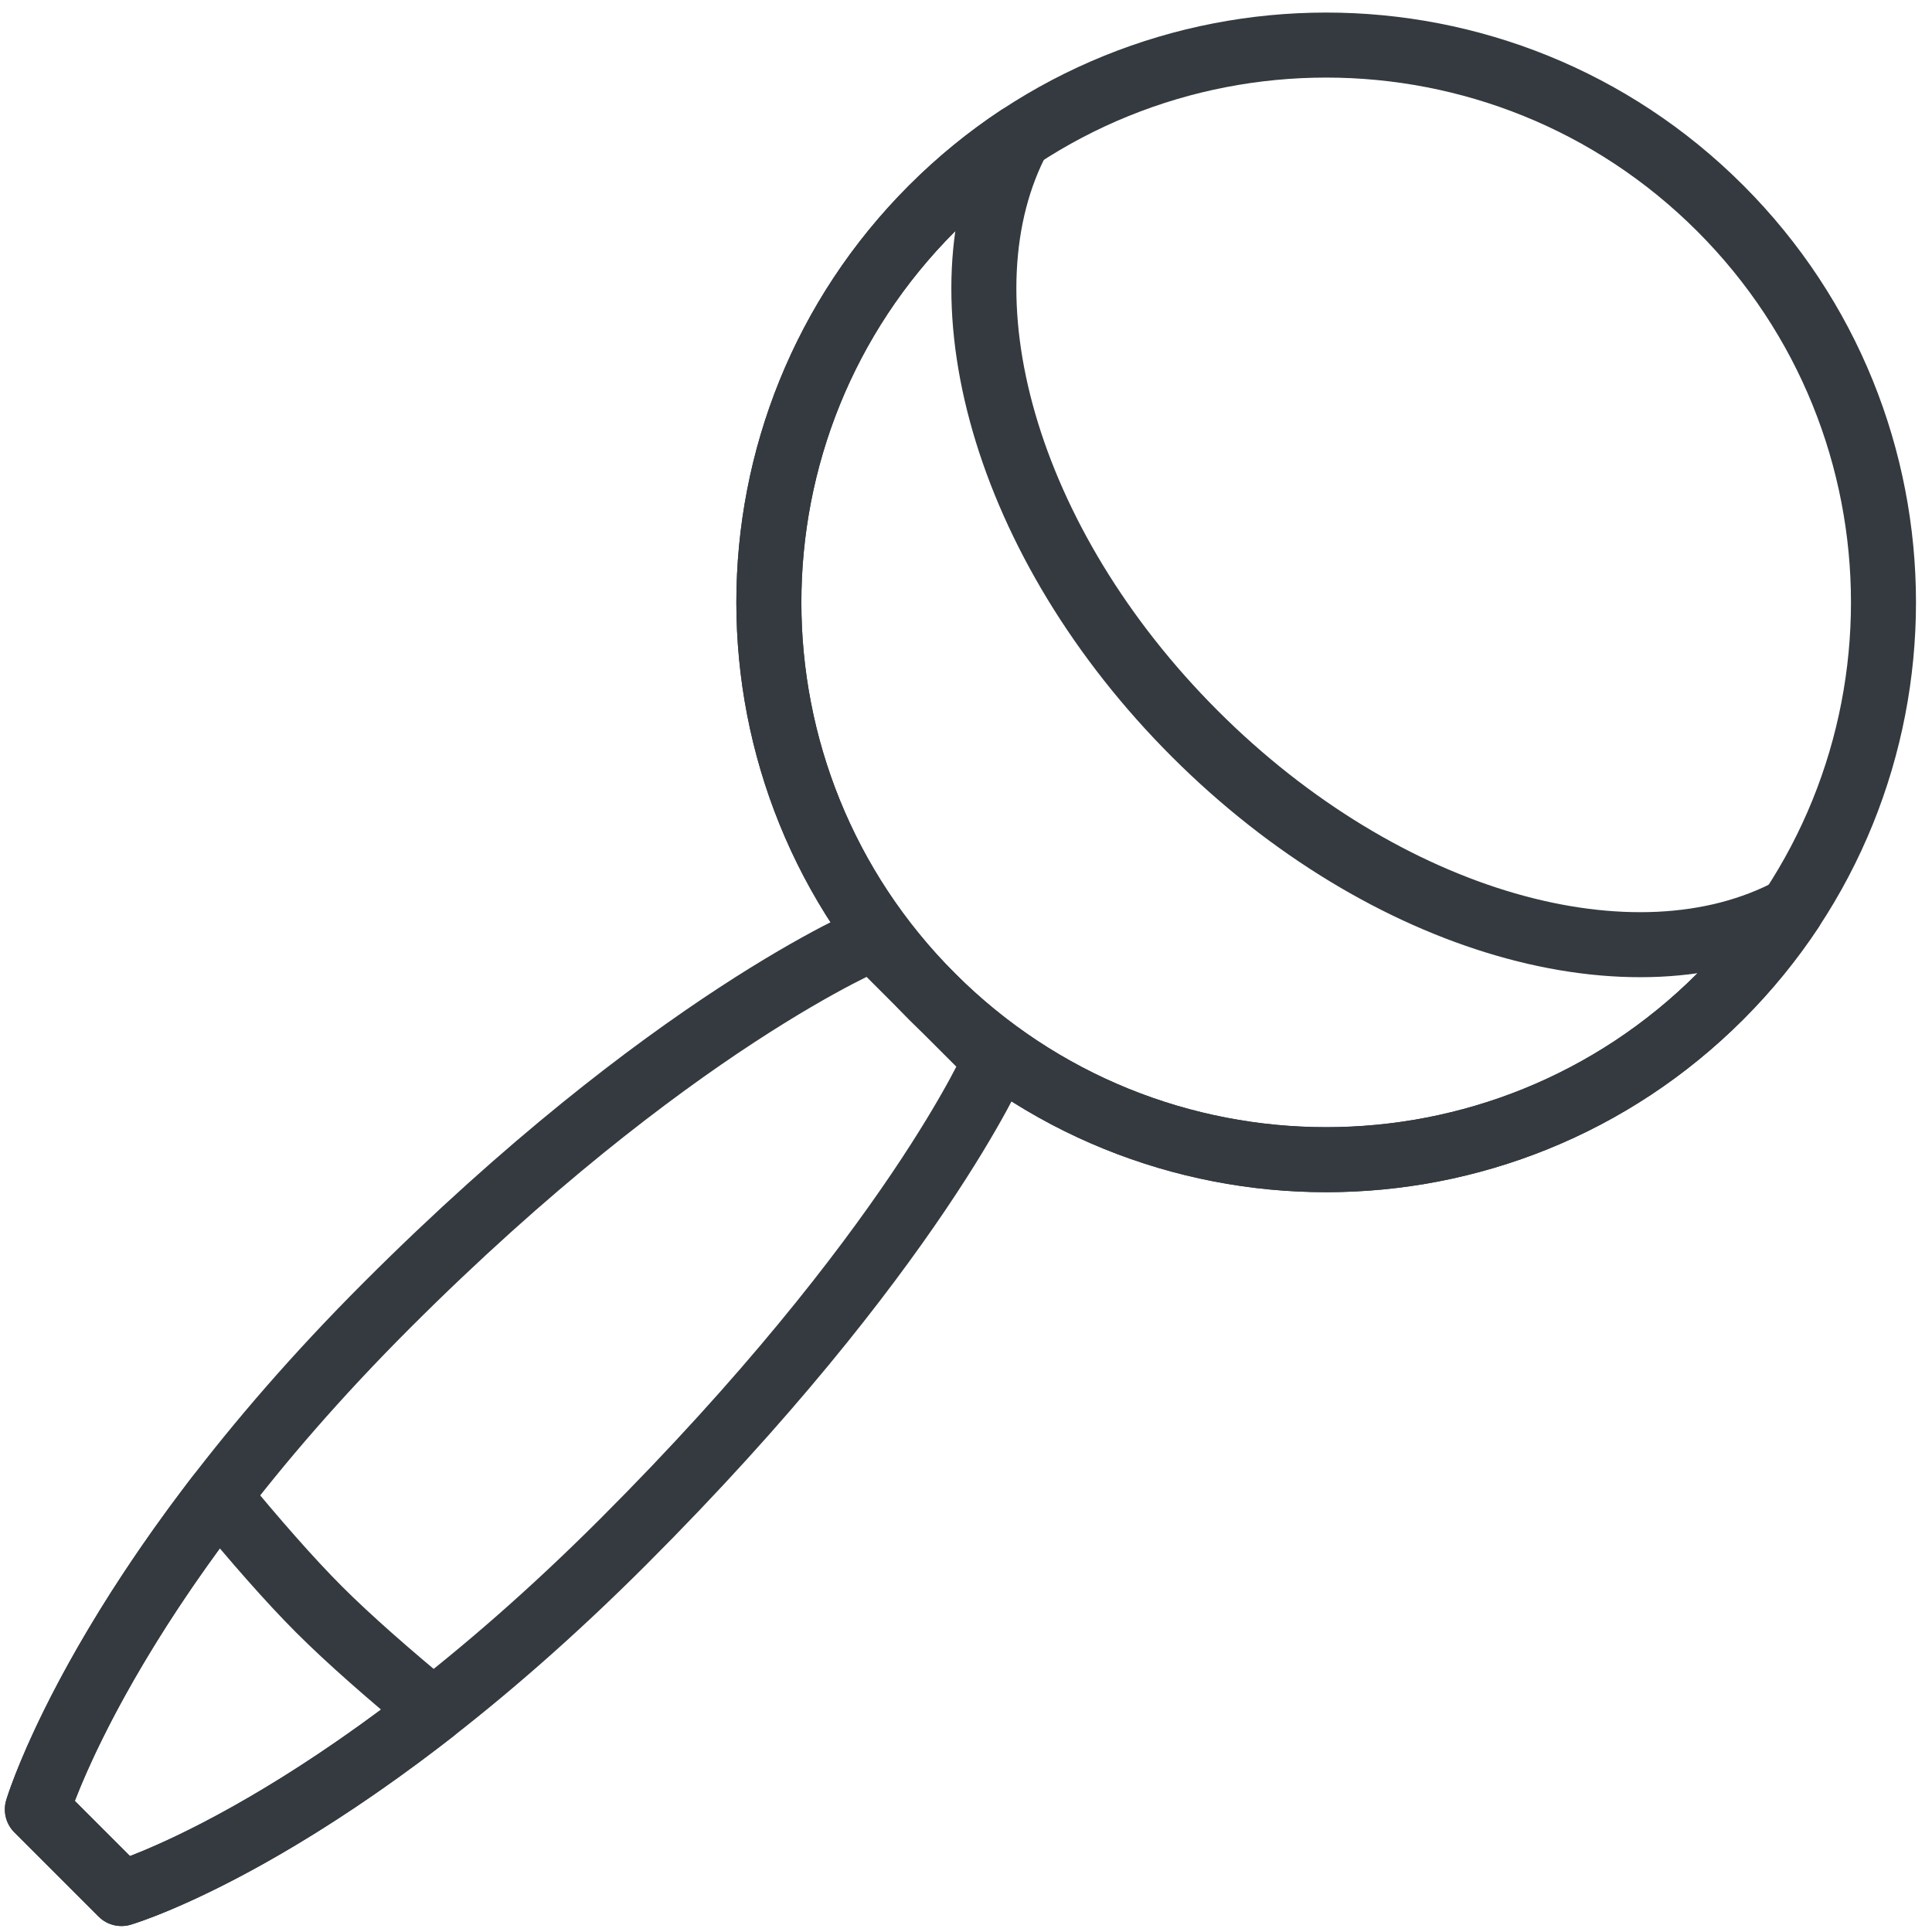 <?xml version="1.0" encoding="UTF-8"?>
<svg width="104px" height="104px" viewBox="0 0 104 104" version="1.1" xmlns="http://www.w3.org/2000/svg" xmlns:xlink="http://www.w3.org/1999/xlink">
    <!-- Generator: Sketch 47 (45396) - http://www.bohemiancoding.com/sketch -->
    <title>baby-8</title>
    <desc>Created with Sketch.</desc>
    <defs></defs>
    <g id="ALL" stroke="none" stroke-width="1" fill="none" fill-rule="evenodd" stroke-linecap="round" fill-opacity="0" stroke-linejoin="round">
        <g id="Primary" transform="translate(-3078, -8404)" stroke="#343A40" stroke-width="3.5" fill="#DBECFF">
            <g id="baby-8" transform="translate(3080, 8406)">
                <path d="M48.175,51.64 C59.891,63.355 78.886,63.355 90.602,51.64 C102.317,39.924 102.317,20.929 90.602,9.213 C78.886,-2.503 59.891,-2.503 48.175,9.213 C36.459,20.929 36.459,39.924 48.175,51.64 L48.175,51.64 Z" id="Layer-1"></path>
                <path d="M94.42,46.973 C93.327,48.622 92.055,50.187 90.602,51.64 C78.886,63.355 59.891,63.355 48.175,51.64 C36.459,39.924 36.459,20.929 48.175,9.213 C49.628,7.76 51.193,6.487 52.842,5.395 C48.352,13.816 52.055,27.235 62.317,37.497 C72.58,47.76 85.999,51.462 94.42,46.973 L94.42,46.973 Z" id="Layer-2"></path>
                <path d="M18.83,68.257 C34.107,52.979 45.018,48.482 45.018,48.482 L51.601,55.066 C51.601,55.066 47.16,65.383 31.558,80.985 C15.956,96.586 4.54,99.929 4.54,99.929 L0.011,95.4 C0.011,95.4 3.553,83.534 18.83,68.257 L18.83,68.257 Z" id="Layer-3"></path>
                <path d="M21.316,90.092 C11.208,97.977 4.54,99.929 4.54,99.929 L0.011,95.4 C0.011,95.4 2.059,88.538 9.759,78.532 C11.68,80.862 13.582,83.045 15.176,84.639 C16.797,86.26 18.987,88.17 21.316,90.092 L21.316,90.092 Z" id="Layer-4"></path>
            </g>
        </g>
    </g>
</svg>